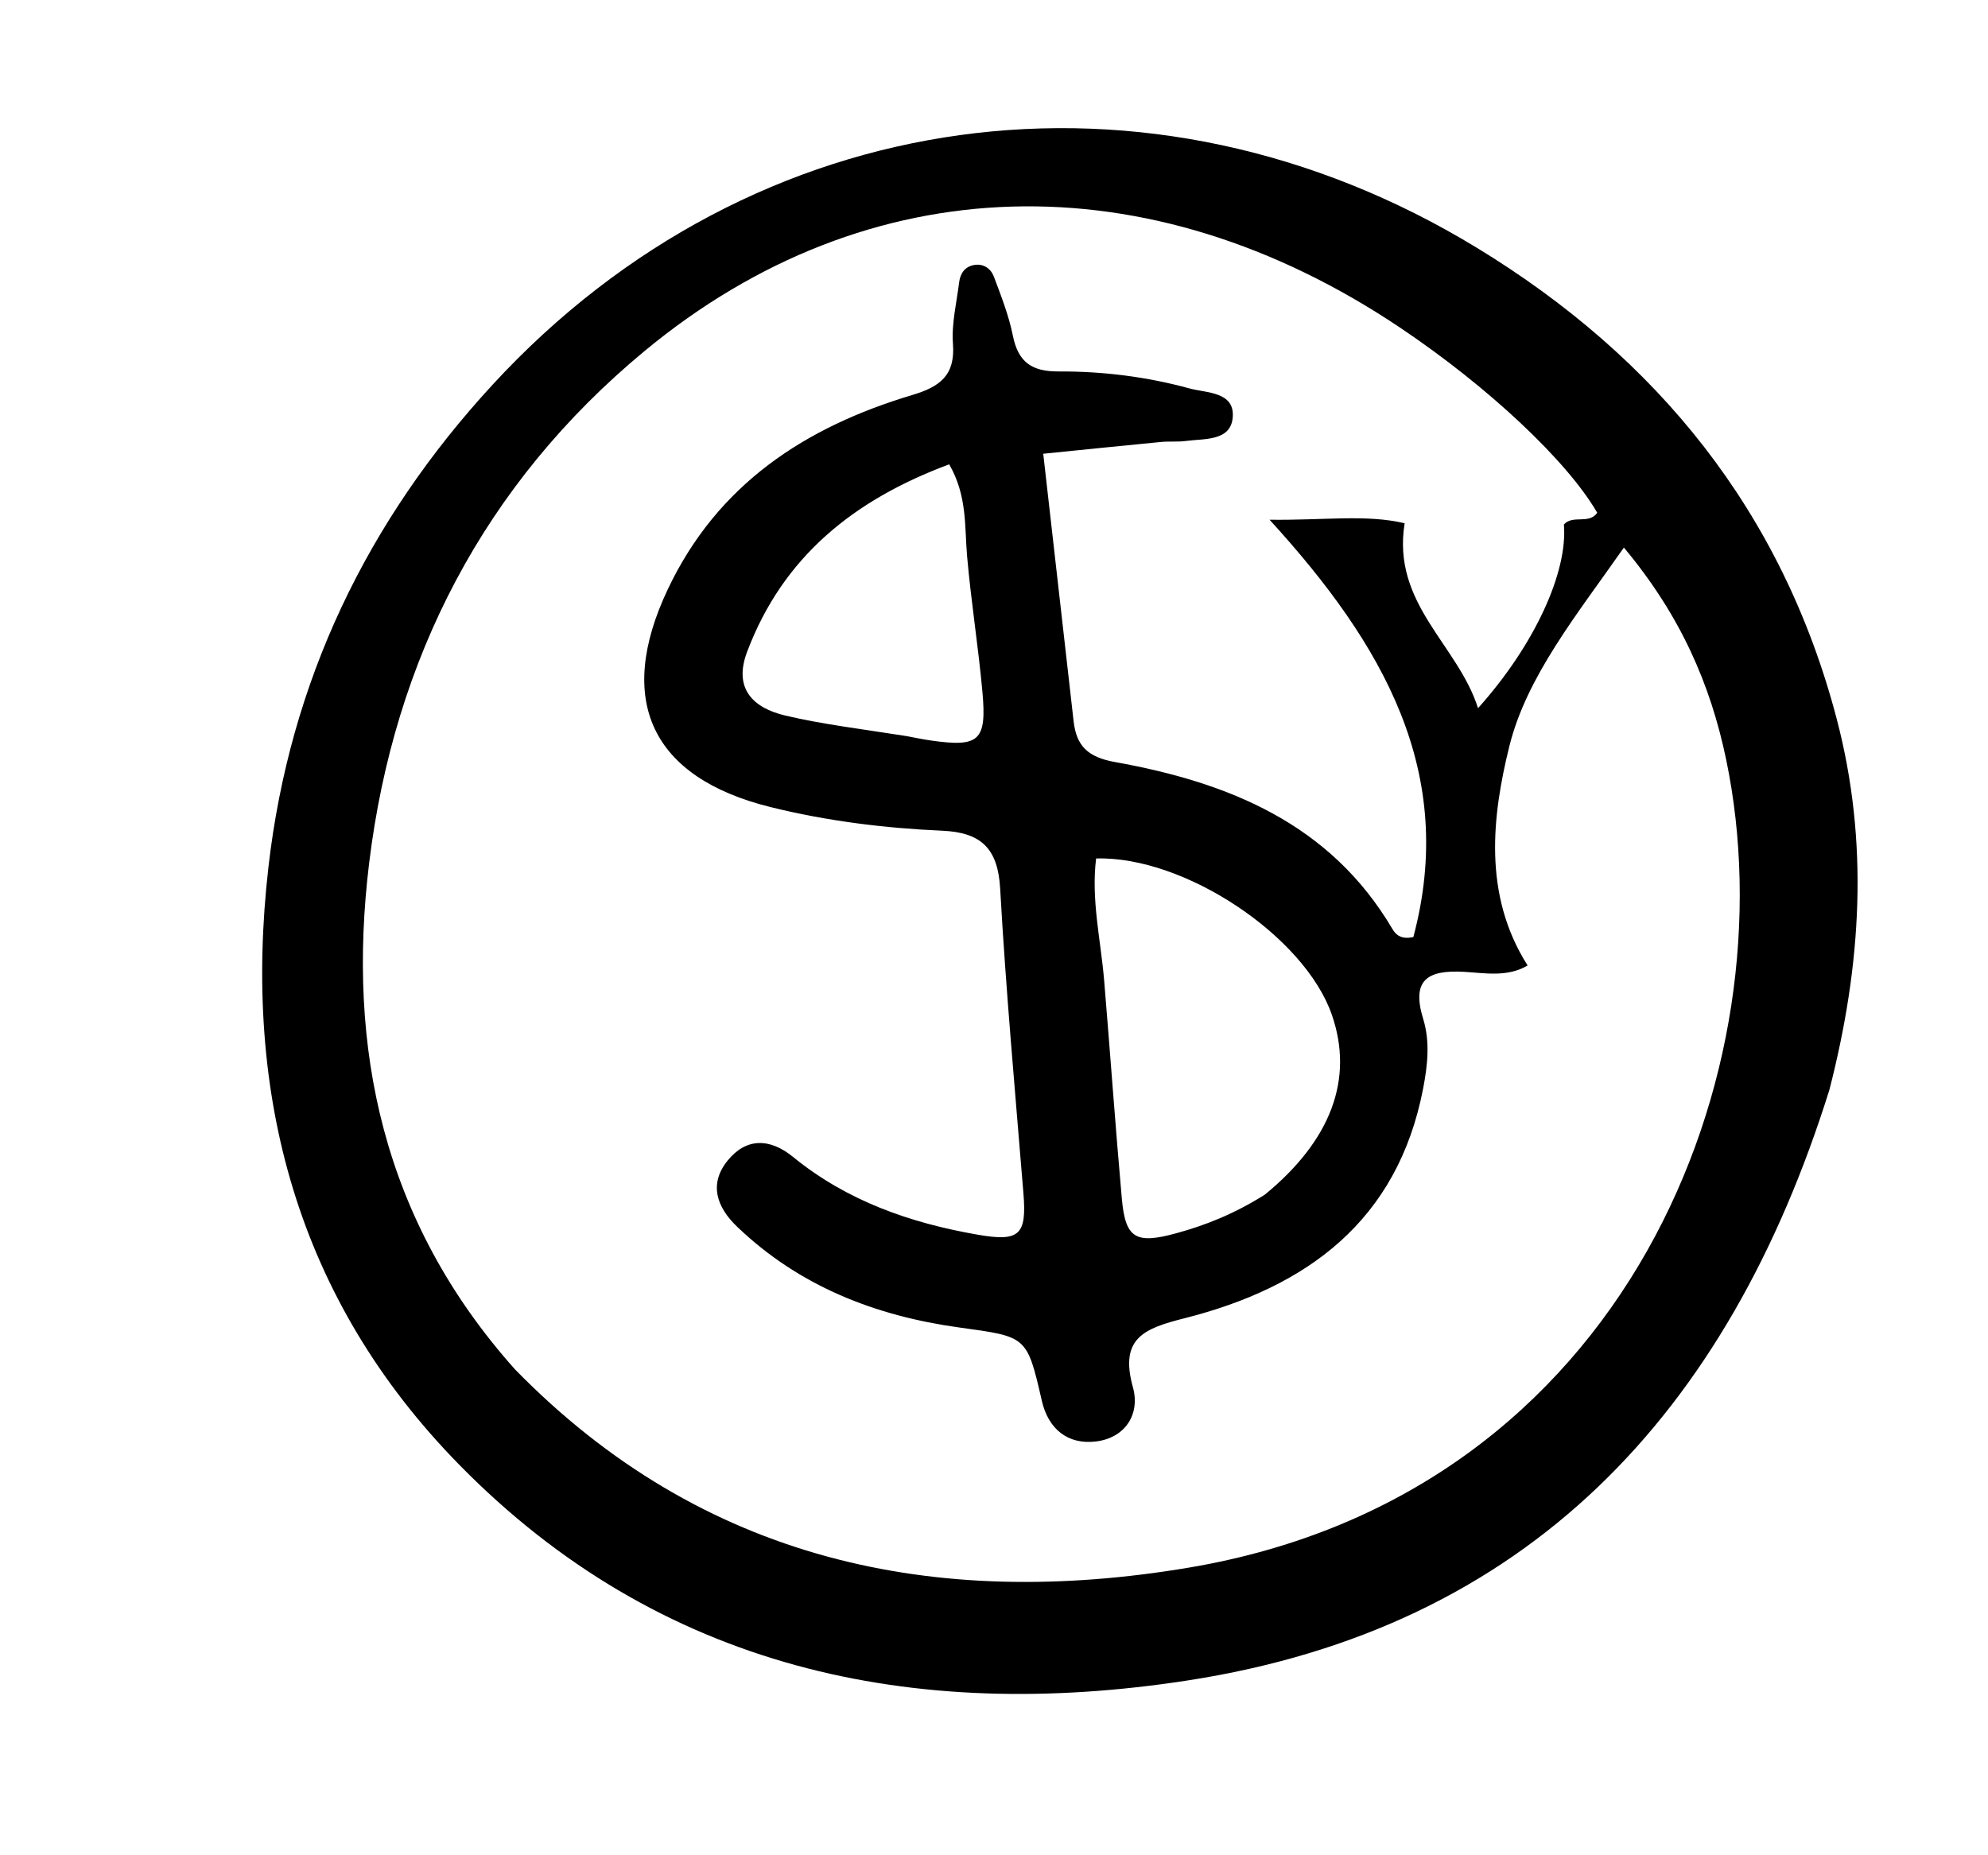 <svg version="1.1" id="Layer_1" xmlns="http://www.w3.org/2000/svg" xmlns:xlink="http://www.w3.org/1999/xlink" x="0px" y="0px"
	 width="100%" viewBox="0 0 240 224" enable-background="new 0 0 240 224" xml:space="preserve">
<path fill="#000000" opacity="1" stroke="none" 
	d="
M220.852,131.584 
	C208.633,170.613 184.487,196.582 143.277,202.91 
	C110.231,207.984 79.665,201.57 55.407,176.813 
	C35.86,156.865 29.251,132.2 32.403,104.715 
	C34.976,82.275 44.298,62.898 59.513,46.399 
	C91.019,12.232 138.764,5.828 178.294,29.918 
	C200.093,43.201 215.173,61.78 221.736,86.801 
	C225.639,101.681 224.745,116.458 220.852,131.584 
M62.169,165.331 
	C84.804,188.513 112.88,194.423 143.509,189.273 
	C196.674,180.334 216.167,128.953 208.384,91.683 
	C206.511,82.711 202.925,74.338 196.042,66.112 
	C190.389,74.205 184.281,81.681 182.198,90.165 
	C180.169,98.427 178.974,108.005 184.422,116.57 
	C181.945,118.028 179.223,117.471 176.699,117.334 
	C172.324,117.095 170.367,118.322 171.817,123.035 
	C172.657,125.765 172.348,128.626 171.802,131.45 
	C168.711,147.432 157.751,155.419 143.053,159.148 
	C138.171,160.386 135.111,161.513 136.772,167.502 
	C137.67,170.736 135.849,173.623 132.277,174.043 
	C128.923,174.437 126.563,172.558 125.775,169.131 
	C123.969,161.266 123.965,161.406 115.818,160.28 
	C105.707,158.884 96.503,155.312 88.985,148.108 
	C86.518,145.744 85.56,142.96 87.827,140.144 
	C90.08,137.346 92.942,137.403 95.731,139.678 
	C102.242,144.988 109.856,147.652 118.023,149.071 
	C123.053,149.945 123.966,149.145 123.554,144.098 
	C122.554,131.832 121.435,119.572 120.744,107.288 
	C120.472,102.446 118.457,100.506 113.762,100.299 
	C106.785,99.99 99.861,99.135 93.044,97.45 
	C78.648,93.893 74.269,84.577 80.605,71.178 
	C86.622,58.454 97.207,51.559 110.152,47.686 
	C113.447,46.7 115.334,45.336 115.046,41.521 
	C114.861,39.074 115.485,36.561 115.793,34.084 
	C115.926,33.018 116.474,32.187 117.609,31.994 
	C118.763,31.799 119.629,32.451 119.989,33.412 
	C120.863,35.744 121.791,38.096 122.277,40.524 
	C122.916,43.713 124.542,44.864 127.803,44.849 
	C133.127,44.823 138.446,45.485 143.592,46.896 
	C145.641,47.458 149.08,47.275 148.821,50.387 
	C148.581,53.289 145.404,52.941 143.163,53.242 
	C142.177,53.374 141.161,53.265 140.168,53.361 
	C135.458,53.814 130.752,54.3 125.944,54.785 
	C127.216,65.992 128.409,76.536 129.611,87.079 
	C129.952,90.061 131.311,91.416 134.611,92.008 
	C148.264,94.458 160.597,99.412 168.118,112.196 
	C168.542,112.917 169.225,113.45 170.627,113.135 
	C175.903,93.312 167.061,77.851 153.268,62.751 
	C159.917,62.837 164.911,62.077 169.575,63.176 
	C168,72.931 175.997,77.801 178.434,85.505 
	C185.287,77.867 189.284,69.053 188.8,63.327 
	C189.875,62.111 191.827,63.352 192.825,61.91 
	C189.189,55.633 179.654,46.688 169.008,39.549 
	C138.642,19.186 104.837,20.025 77.844,42.358 
	C58.476,58.383 47.567,79.537 44.562,104.227 
	C41.852,126.496 46.163,147.396 62.169,165.331 
M152.683,144.249 
	C160.698,137.694 163.472,130.254 160.786,122.52 
	C157.484,113.01 142.995,103.338 132.328,103.65 
	C131.708,108.623 132.89,113.492 133.3,118.406 
	C134.033,127.169 134.65,135.943 135.43,144.702 
	C135.86,149.541 137.106,150.242 142.006,148.899 
	C145.555,147.927 148.942,146.589 152.683,144.249 
M109.398,88.867 
	C110.38,89.047 111.357,89.259 112.345,89.4 
	C118.236,90.246 119.145,89.466 118.596,83.462 
	C118.097,78.007 117.225,72.586 116.75,67.13 
	C116.438,63.546 116.785,59.878 114.592,56.062 
	C103.15,60.321 94.541,67.165 90.19,78.709 
	C88.518,83.143 90.92,85.475 94.786,86.389 
	C99.301,87.457 103.939,88.005 109.398,88.867 
z"/>
</svg>